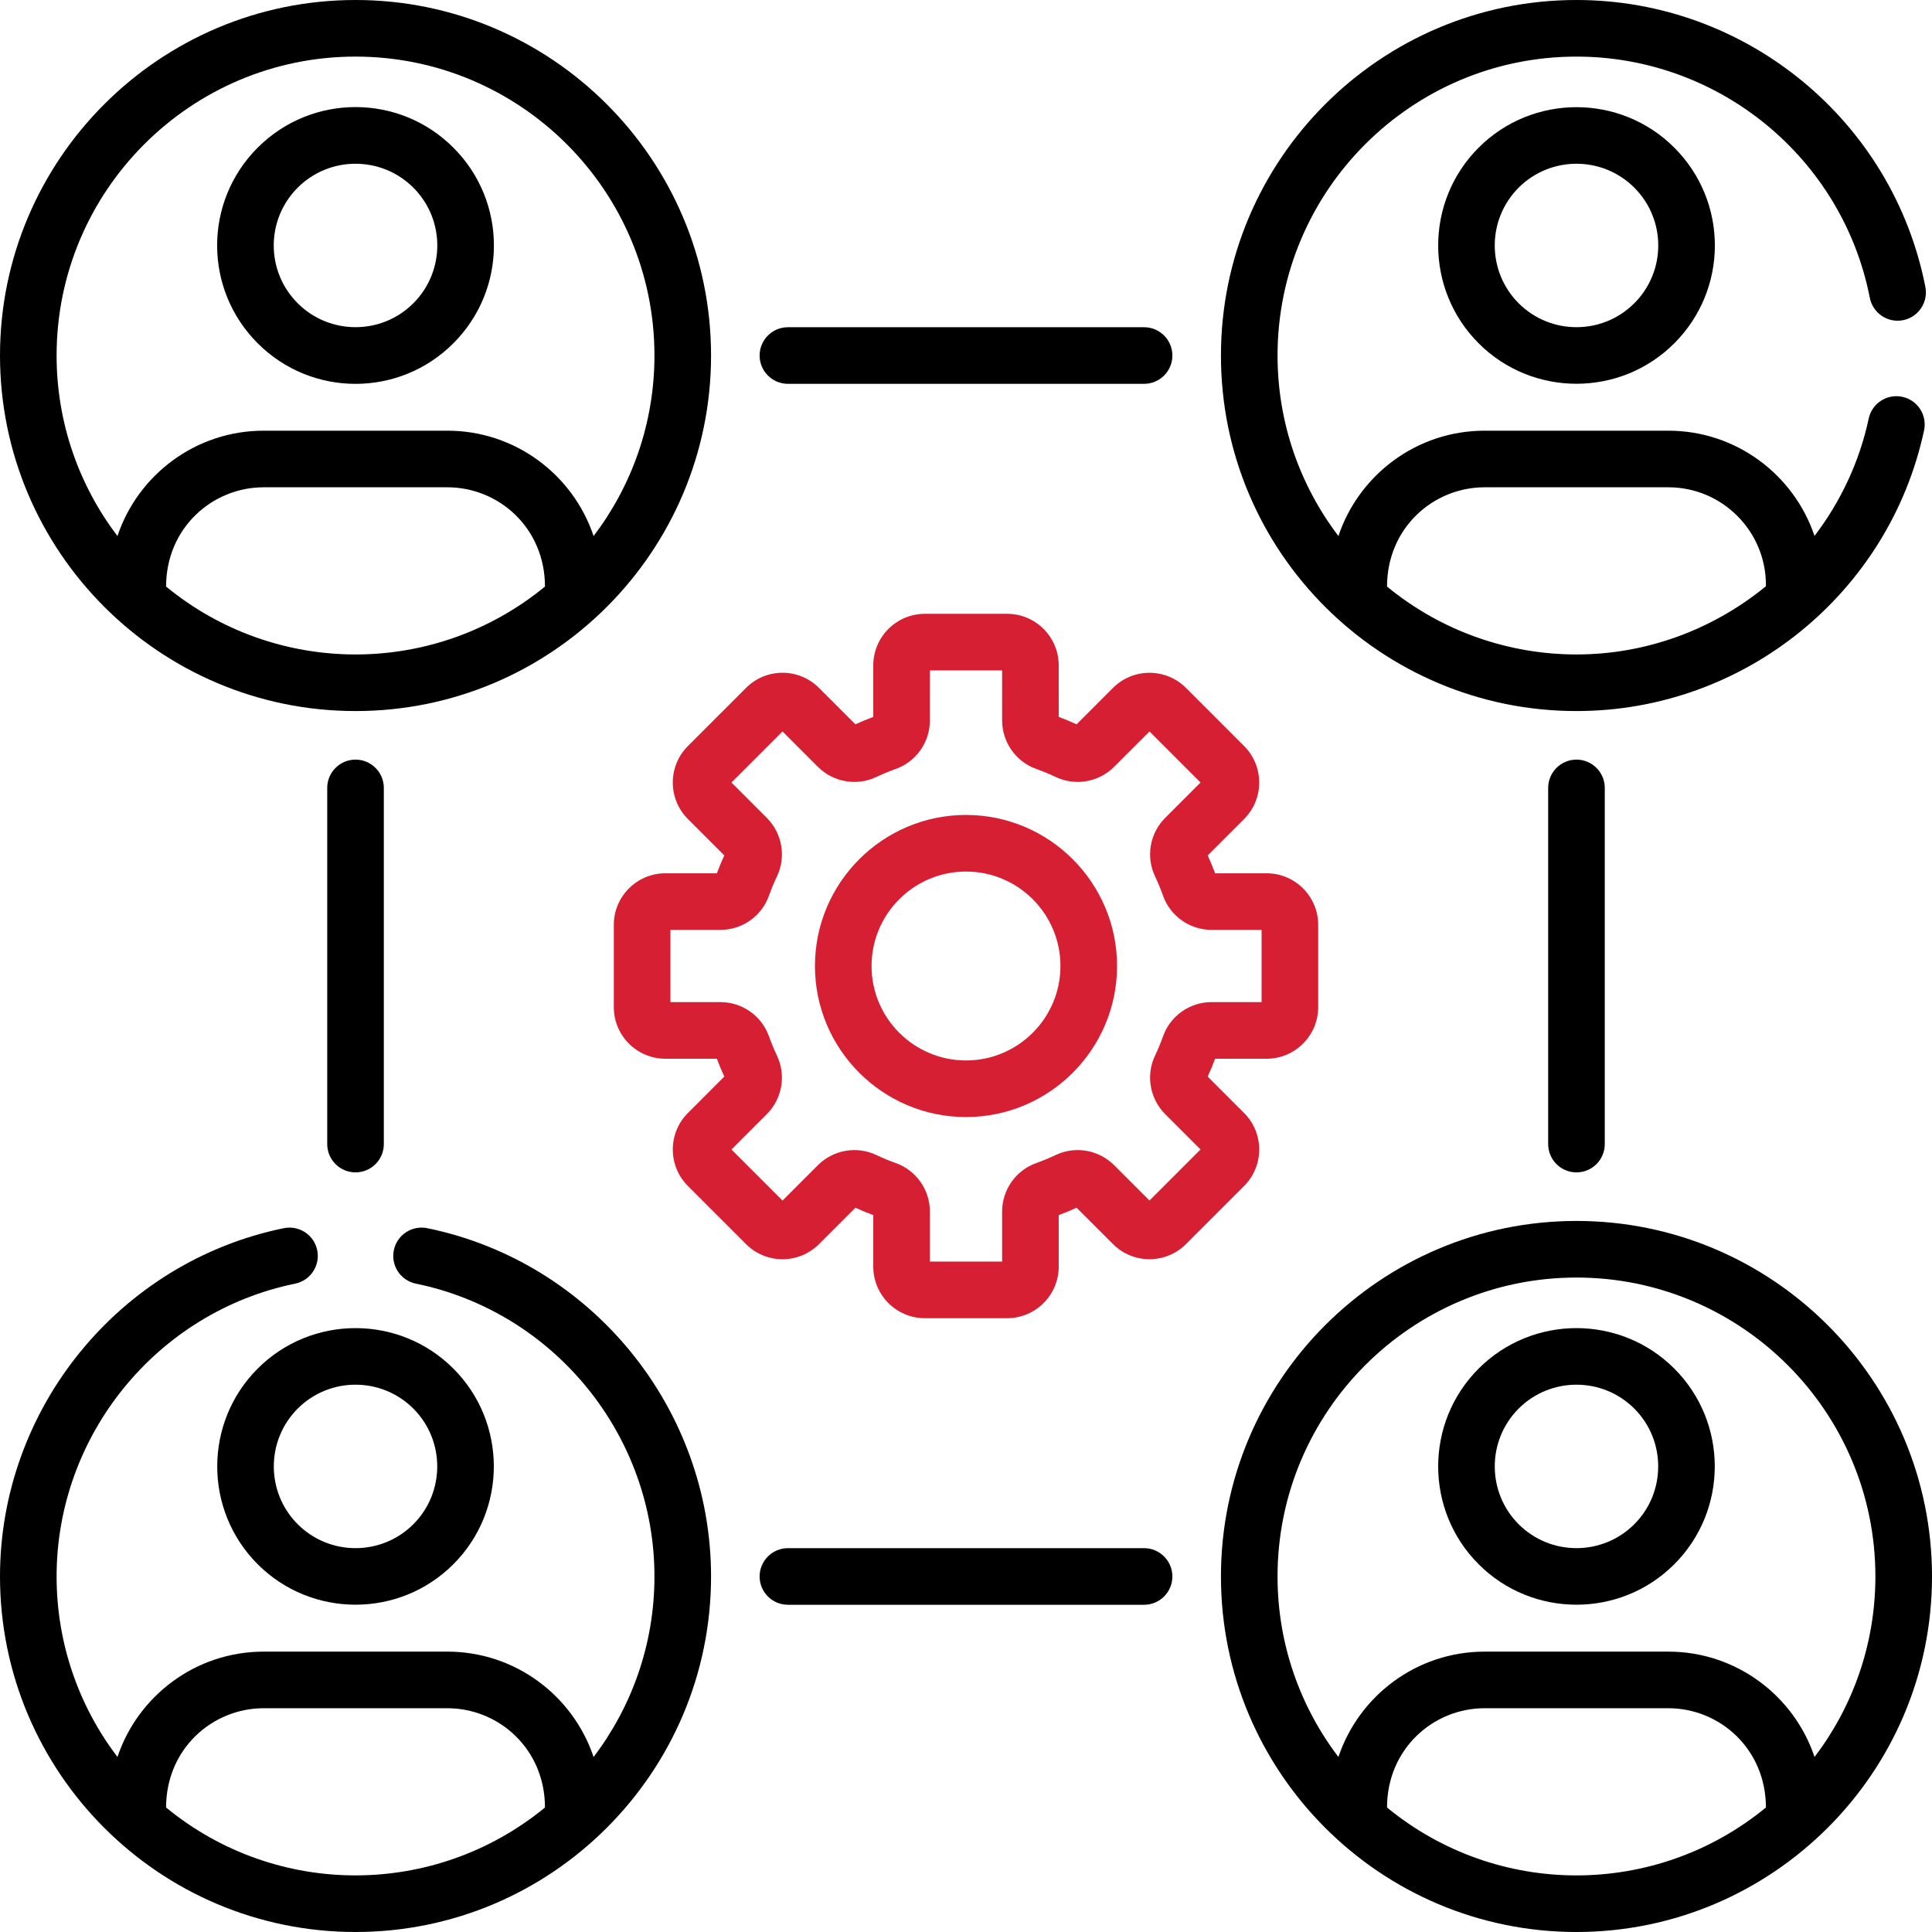 <?xml version="1.0" encoding="utf-8"?>
<!-- Generator: Adobe Illustrator 25.3.1, SVG Export Plug-In . SVG Version: 6.00 Build 0)  -->
<svg version="1.1" id="Слой_1" xmlns="http://www.w3.org/2000/svg" xmlns:xlink="http://www.w3.org/1999/xlink" x="0px" y="0px"
	 viewBox="0 0 384 384" enable-background="new 0 0 384 384" xml:space="preserve">
<path fill="#D71F34" d="M136.719,235.715l11.566,11.566c4.008,4.004,10.488,4.004,14.492,0
	l7.243-7.238c1.16,0.531,2.351,1.023,3.55,1.473v10.238
	c0,5.648,4.598,10.246,10.25,10.246h16.36c5.648,0,10.246-4.598,10.246-10.246
	v-10.238c1.203-0.45,2.394-0.942,3.554-1.473l7.243,7.238
	c3.992,3.992,10.492,3.996,14.488,0l11.57-11.566
	c3.992-3.996,3.992-10.496,0-14.492l-7.242-7.243
	c0.531-1.16,1.027-2.351,1.473-3.55h10.238c5.652,0,10.25-4.598,10.25-10.25
	v-16.36c0-5.648-4.598-10.246-10.25-10.246h-10.238
	c-0.446-1.203-0.942-2.39-1.473-3.554l7.242-7.243
	c3.992-3.992,3.992-10.496,0-14.488l-11.57-11.57
	c-3.996-3.996-10.496-3.992-14.492,0l-7.239,7.242
	c-1.16-0.531-2.351-1.027-3.554-1.473V132.25c0-5.652-4.598-10.25-10.246-10.25h-16.36
	c-5.652,0-10.25,4.598-10.25,10.25v10.238c-1.203,0.45-2.394,0.942-3.55,1.473
	l-7.243-7.242c-4.004-4.004-10.488-4.004-14.492,0l-11.566,11.57
	c-3.996,3.992-3.996,10.496,0,14.492l7.238,7.239
	c-0.531,1.16-1.023,2.351-1.473,3.554h-10.238c-5.648,0-10.246,4.598-10.246,10.246
	v16.36c0,5.652,4.598,10.25,10.246,10.25h10.238c0.45,1.203,0.942,2.39,1.473,3.55
	l-7.238,7.243C132.723,225.219,132.723,231.719,136.719,235.715L136.719,235.715z
	 M143.191,199.176h-9.941v-14.356h9.941c4.325,0,8.196-2.722,9.641-6.781
	c0.469-1.312,1.004-2.609,1.602-3.859c1.847-3.895,1.035-8.563-2.02-11.618
	l-7.031-7.031l10.148-10.148l7.031,7.031c3.055,3.055,7.723,3.867,11.622,2.016
	c1.246-0.59,2.543-1.129,3.855-1.598c4.059-1.445,6.785-5.32,6.785-9.641V133.25
	h14.356v9.941c0,4.321,2.726,8.196,6.781,9.641
	c1.312,0.465,2.609,1.004,3.863,1.598c3.891,1.851,8.559,1.039,11.614-2.016
	l7.031-7.031l10.148,10.148l-7.031,7.031c-3.055,3.055-3.863,7.723-2.016,11.618
	c0.594,1.25,1.133,2.55,1.598,3.859c1.445,4.059,5.32,6.781,9.641,6.781h9.941
	v14.356h-9.941c-4.321,0-8.196,2.726-9.637,6.781
	c-0.469,1.313-1.008,2.613-1.602,3.863c-1.847,3.891-1.039,8.559,2.016,11.618
	l7.031,7.031l-10.148,10.148l-7.031-7.031c-3.055-3.055-7.723-3.867-11.618-2.016
	c-1.25,0.594-2.547,1.129-3.859,1.598c-4.059,1.445-6.781,5.316-6.781,9.641V250.75
	h-14.356v-9.941c0-4.325-2.726-8.196-6.781-9.641
	c-1.313-0.469-2.613-1.004-3.863-1.602c-3.895-1.847-8.563-1.035-11.618,2.02
	l-7.031,7.031l-10.148-10.148l7.031-7.035c3.055-3.055,3.867-7.723,2.016-11.614
	c-0.594-1.25-1.129-2.55-1.598-3.859
	C151.387,201.902,147.516,199.176,143.191,199.176L143.191,199.176z M143.191,199.176"/>
<path fill="#D71F34" d="M192,222.023c16.555,0,30.023-13.468,30.023-30.023
	c0-16.555-13.468-30.023-30.023-30.023s-30.023,13.468-30.023,30.023
	C161.977,208.555,175.445,222.023,192,222.023L192,222.023z M192,173.227
	c10.352,0,18.773,8.421,18.773,18.773c0,10.352-8.421,18.773-18.773,18.773
	c-10.352,0-18.773-8.421-18.773-18.773C173.227,181.648,181.648,173.227,192,173.227
	L192,173.227z M192,173.227"/>
<path d="M70.664,141.328c39.066,0,70.664-31.75,70.664-70.664
	C141.328,31.699,109.629,0,70.664,0C31.699,0,0,31.699,0,70.664
	C0,109.598,31.676,141.328,70.664,141.328L70.664,141.328z M108.316,116.586
	c-10.648,8.746-23.902,13.492-37.652,13.492c-13.453,0-26.781-4.562-37.652-13.492
	c0-11.645,9.183-19.734,19.394-19.734h36.516
	C99.145,96.852,108.316,104.949,108.316,116.586L108.316,116.586z M70.664,11.25
	c32.762,0,59.414,26.652,59.414,59.414c0,13.469-4.512,25.902-12.094,35.879
	c-4.07-12.156-15.554-20.941-29.062-20.941H52.406
	c-13.508,0-24.992,8.785-29.062,20.941C15.762,96.566,11.25,84.133,11.25,70.664
	C11.25,37.902,37.902,11.25,70.664,11.25L70.664,11.25z M70.664,11.25"/>
<path d="M313.336,242.672c-38.965,0-70.664,31.699-70.664,70.664
	c0,38.949,31.644,70.664,70.664,70.664c38.824,0,70.664-31.559,70.664-70.664
	C384,274.371,352.301,242.672,313.336,242.672L313.336,242.672z M350.988,359.258
	c-21.816,17.922-53.312,18.062-75.304,0c0-11.645,9.183-19.735,19.394-19.735h36.516
	C341.816,339.523,350.988,347.621,350.988,359.258L350.988,359.258z M360.656,349.215
	c-4.07-12.156-15.554-20.942-29.062-20.942h-36.516
	c-13.504,0-24.988,8.786-29.058,20.942c-7.586-9.977-12.098-22.41-12.098-35.879
	c0-32.762,26.652-59.414,59.414-59.414S372.75,280.574,372.75,313.336
	C372.75,326.805,368.238,339.238,360.656,349.215L360.656,349.215z M360.656,349.215"/>
<path d="M90.109,68.234c10.746-10.746,10.75-28.144,0-38.89
	c-10.746-10.746-28.144-10.75-38.89,0c-10.75,10.746-10.75,28.14,0,38.89
	C61.965,78.98,79.359,78.984,90.109,68.234L90.109,68.234z M59.172,37.297
	c6.336-6.336,16.644-6.336,22.98,0h0.004c6.348,6.351,6.348,16.629-0.004,22.98
	c-6.332,6.336-16.644,6.336-22.98,0C52.82,53.93,52.82,43.648,59.172,37.297
	L59.172,37.297z M59.172,37.297"/>
<path d="M51.219,310.906c10.719,10.719,28.168,10.723,38.89,0
	c10.723-10.722,10.723-28.168,0-38.89c-10.722-10.723-28.168-10.723-38.89,0
	C40.496,282.738,40.496,300.184,51.219,310.906L51.219,310.906z M59.172,279.969
	c6.336-6.336,16.644-6.336,22.98,0c6.336,6.336,6.336,16.648,0.004,22.984
	c-6.336,6.336-16.648,6.336-22.984,0S52.836,286.305,59.172,279.969L59.172,279.969z
	 M59.172,279.969"/>
<path d="M293.891,29.344c-10.723,10.722-10.723,28.168,0,38.89
	c10.734,10.735,28.179,10.711,38.89,0c10.75-10.75,10.75-28.144,0-38.89
	C322.059,18.621,304.613,18.621,293.891,29.344L293.891,29.344z M324.828,60.277
	c-6.336,6.336-16.644,6.34-22.984,0c-6.336-6.336-6.336-16.644,0-22.98
	c6.336-6.336,16.648-6.336,22.984,0C331.18,43.648,331.18,53.93,324.828,60.277
	L324.828,60.277z M324.828,60.277"/>
<path d="M332.781,272.016c-10.722-10.723-28.168-10.723-38.89,0
	c-10.723,10.722-10.723,28.168,0,38.89c10.722,10.723,28.168,10.723,38.89,0
	C343.504,300.184,343.504,282.738,332.781,272.016L332.781,272.016z M324.828,302.953
	c-6.336,6.336-16.644,6.336-22.984,0c-6.332-6.336-6.332-16.648,0-22.984
	c6.336-6.332,16.648-6.336,22.984,0C331.164,286.305,331.164,296.617,324.828,302.953
	L324.828,302.953z M324.828,302.953"/>
<path d="M227.395,76.289c3.105,0,5.625-2.519,5.625-5.625c0-3.105-2.52-5.625-5.625-5.625h-70.79
	c-3.105,0-5.625,2.52-5.625,5.625c0,3.106,2.52,5.625,5.625,5.625H227.395z M227.395,76.289"/>
<path d="M156.605,307.711c-3.105,0-5.625,2.519-5.625,5.625c0,3.109,2.52,5.625,5.625,5.625h70.79
	c3.105,0,5.625-2.516,5.625-5.625c0-3.106-2.52-5.625-5.625-5.625H156.605z M156.605,307.711"/>
<path d="M76.289,227.395v-70.79c0-3.105-2.519-5.625-5.625-5.625c-3.109,0-5.625,2.52-5.625,5.625
	v70.79c0,3.105,2.516,5.625,5.625,5.625C73.77,233.02,76.289,230.5,76.289,227.395
	L76.289,227.395z M76.289,227.395"/>
<path d="M318.961,227.395v-70.79c0-3.105-2.52-5.625-5.625-5.625c-3.109,0-5.625,2.52-5.625,5.625
	v70.79c0,3.105,2.516,5.625,5.625,5.625C316.441,233.02,318.961,230.5,318.961,227.395
	L318.961,227.395z M318.961,227.395"/>
<path d="M371.641,59.199c0.597,3.047,3.554,5.039,6.601,4.442
	c3.047-0.594,5.035-3.551,4.442-6.598C376.223,23.988,347.059,0,313.336,0
	c-38.965,0-70.664,31.699-70.664,70.664c0,39.152,31.828,70.664,70.664,70.664
	c33.371,0,62.152-23.445,69.086-55.777c0.652-3.039-1.281-6.031-4.32-6.68
	c-3.032-0.652-6.028,1.281-6.68,4.32c-1.86,8.668-5.621,16.575-10.774,23.329
	c-4.078-12.141-15.554-20.918-29.054-20.918h-36.516
	c-13.504,0-24.992,8.785-29.058,20.941c-7.586-9.977-12.098-22.41-12.098-35.879
	c0-32.762,26.652-59.414,59.414-59.414C341.691,11.25,366.211,31.414,371.641,59.199
	L371.641,59.199z M295.078,96.852h36.516c10.695,0,19.394,8.699,19.394,19.394v0.274
	c-10.371,8.503-23.574,13.558-37.652,13.558c-13.258,0-26.648-4.453-37.652-13.492
	C275.684,104.941,284.867,96.852,295.078,96.852L295.078,96.852z M295.078,96.852"/>
<path d="M70.664,384c38.996,0,70.664-31.715,70.664-70.664
	c0-33.414-23.723-62.527-56.41-69.227c-3.039-0.617-6.016,1.34-6.641,4.383
	c-0.625,3.043,1.34,6.016,4.383,6.641c27.477,5.629,47.418,30.109,47.418,58.203
	c0,13.469-4.512,25.902-12.098,35.879c-4.066-12.156-15.554-20.942-29.058-20.942
	H52.406c-13.508,0-24.992,8.786-29.062,20.942C15.762,339.238,11.25,326.805,11.25,313.336
	c0-28.094,19.941-52.574,47.418-58.203c3.043-0.625,5.004-3.598,4.383-6.641
	c-0.625-3.043-3.598-5-6.641-4.383C23.723,250.809,0,279.922,0,313.336
	C0,352.23,31.582,384,70.664,384L70.664,384z M52.406,339.523h36.516
	c10.223,0,19.394,8.098,19.394,19.735c-21.781,17.89-53.285,18.086-75.304,0
	C33.012,347.613,42.195,339.523,52.406,339.523L52.406,339.523z M52.406,339.523"/>
</svg>
